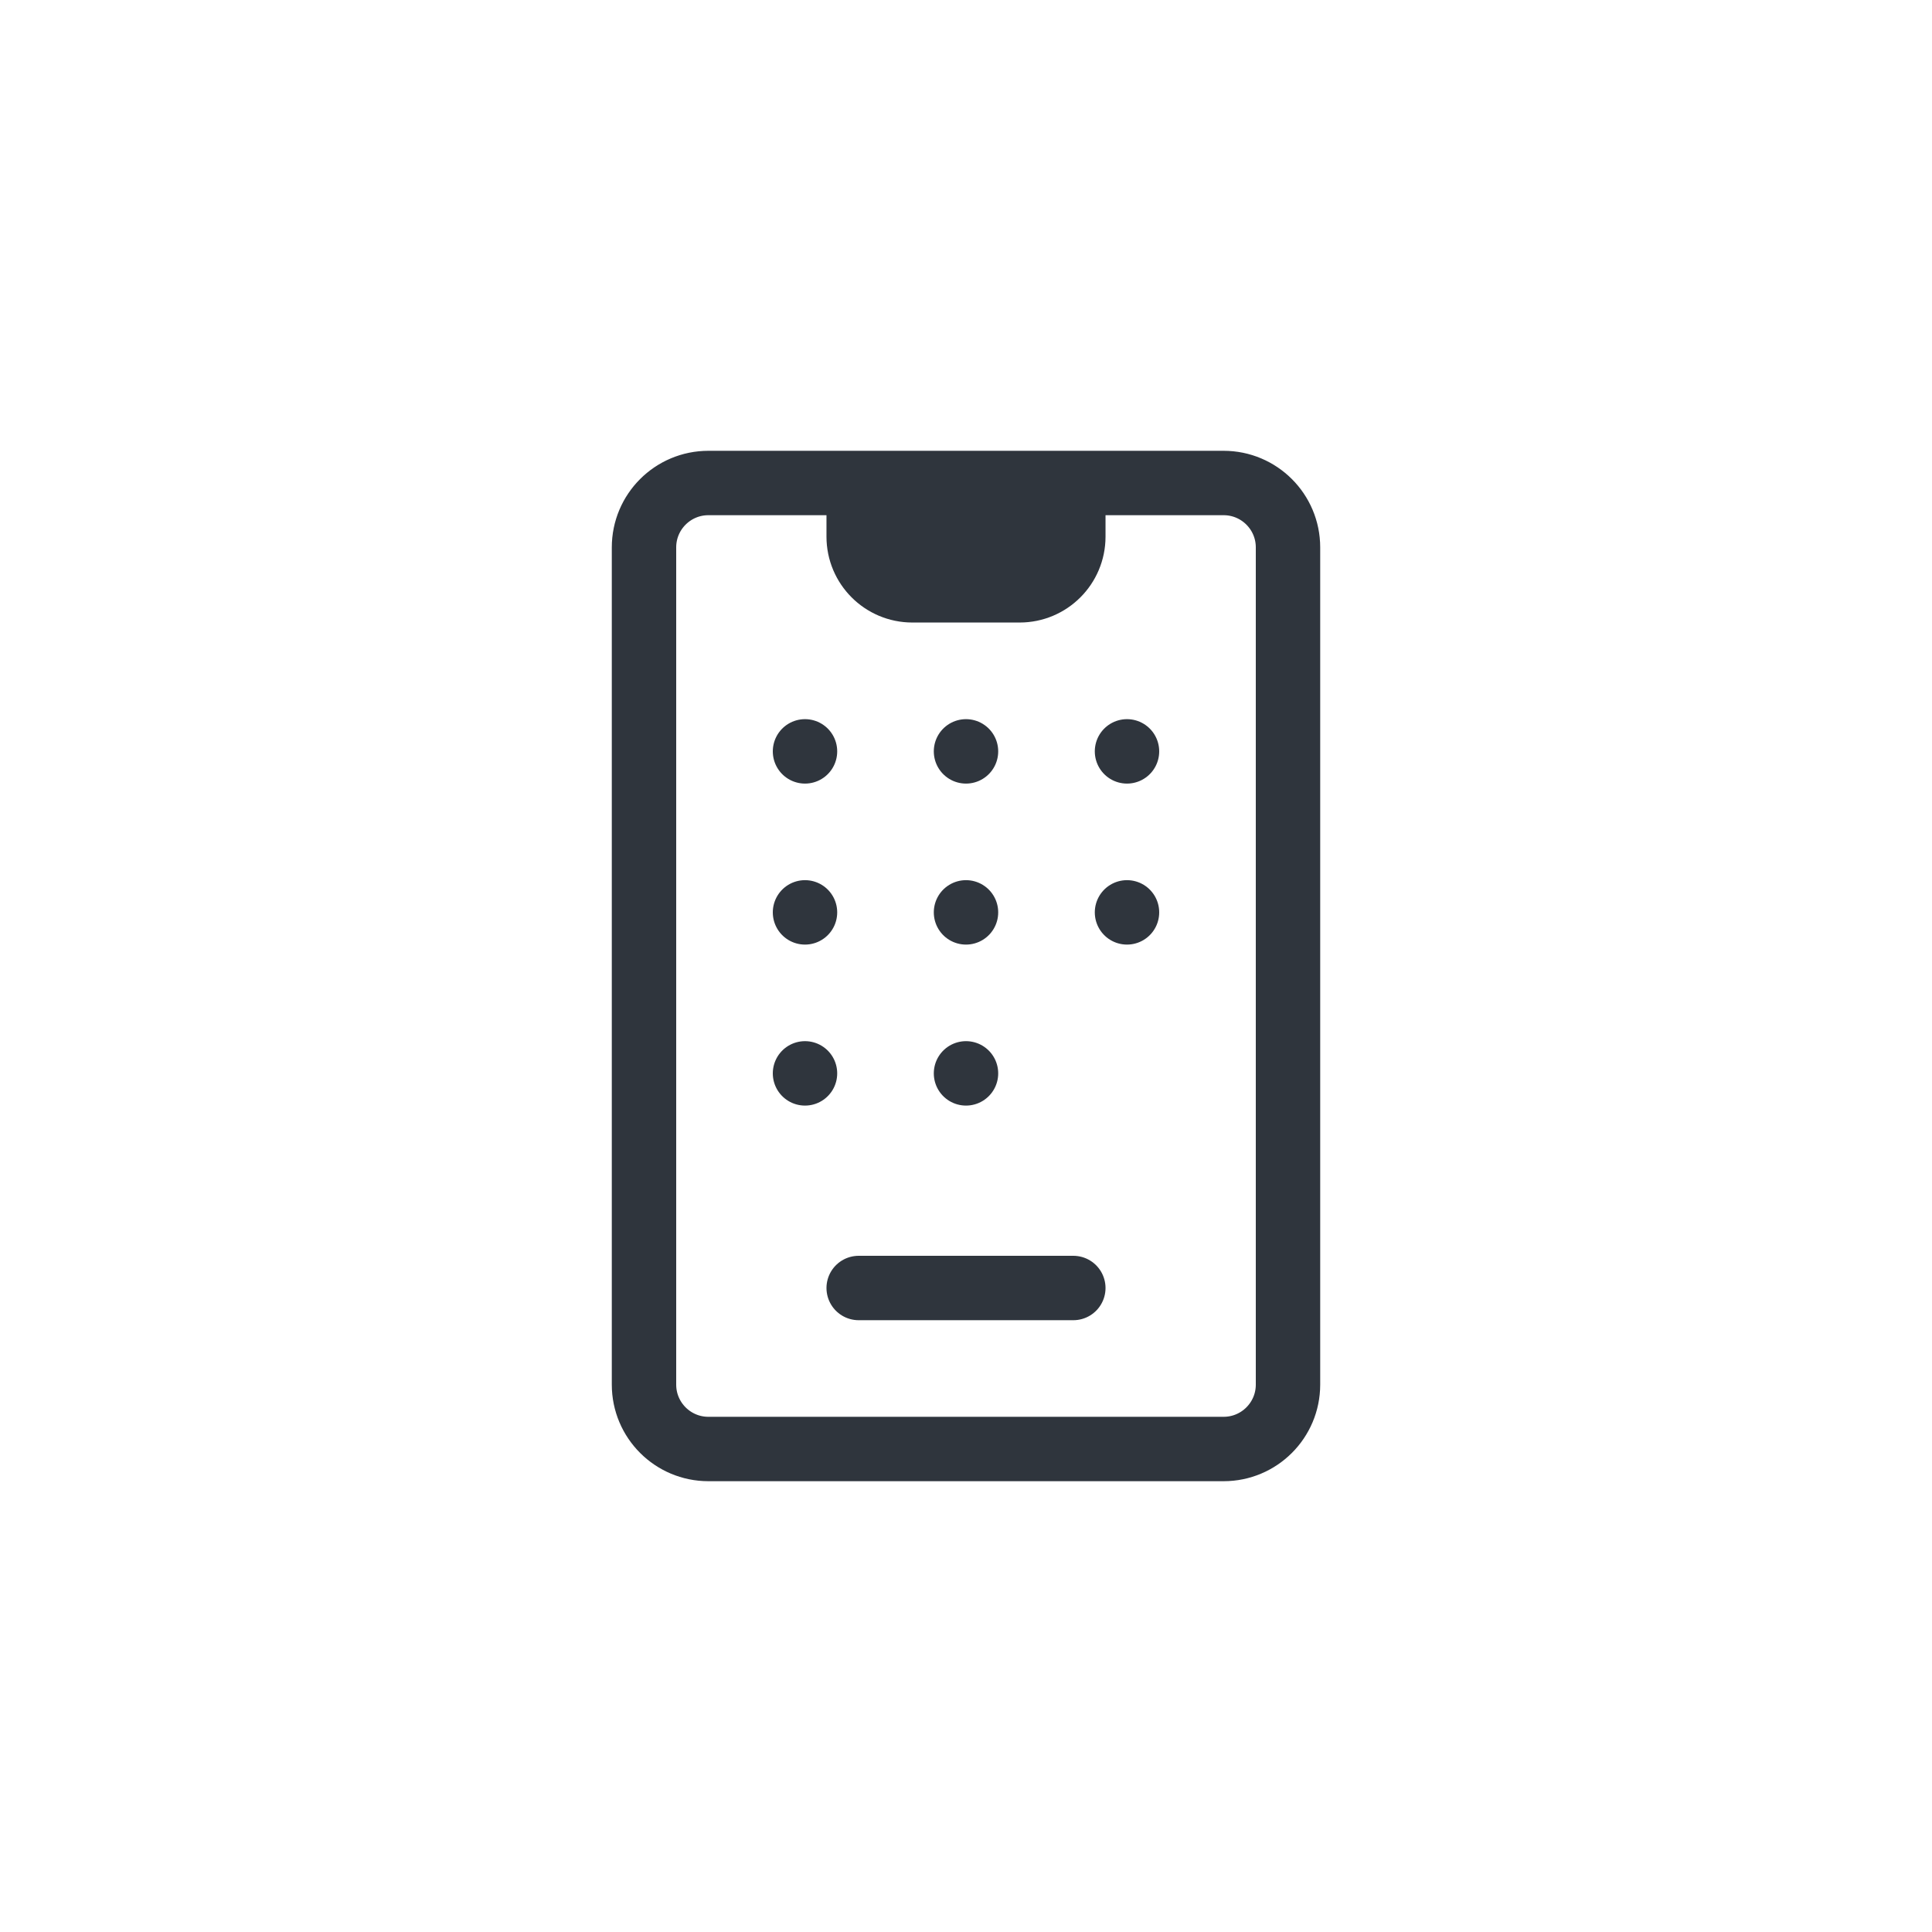 <svg width="60" height="60" viewBox="0 0 60 60" fill="none" xmlns="http://www.w3.org/2000/svg">
<rect width="60" height="60" fill="white"/>
<path d="M26.667 15L22 15C20.895 15 20 15.895 20 17L20 43C20 44.105 20.895 45 22 45H38C39.105 45 40 44.105 40 43V17C40 15.895 39.105 15 38 15H33.333M26.667 15L33.333 15M26.667 15V16.667M33.333 15V16.667M33.333 16.667V16.667C33.333 17.587 32.587 18.333 31.667 18.333H28.333C27.413 18.333 26.667 17.587 26.667 16.667V16.667M33.333 16.667L26.667 16.667M26.667 40H33.333" stroke="#2F353D" stroke-width="2" stroke-linecap="round" stroke-linejoin="round"/>
<path d="M25 23.335L25 23.334" stroke="#2F353D" stroke-width="2" stroke-linecap="round" stroke-linejoin="round"/>
<path d="M30 23.335L30 23.334" stroke="#2F353D" stroke-width="2" stroke-linecap="round" stroke-linejoin="round"/>
<path d="M25 28.335L25 28.334" stroke="#2F353D" stroke-width="2" stroke-linecap="round" stroke-linejoin="round"/>
<path d="M30 28.335L30 28.334" stroke="#2F353D" stroke-width="2" stroke-linecap="round" stroke-linejoin="round"/>
<path d="M35 23.335L35 23.334" stroke="#2F353D" stroke-width="2" stroke-linecap="round" stroke-linejoin="round"/>
<path d="M35 28.335L35 28.334" stroke="#2F353D" stroke-width="2" stroke-linecap="round" stroke-linejoin="round"/>
<path d="M25 33.335L25 33.334" stroke="#2F353D" stroke-width="2" stroke-linecap="round" stroke-linejoin="round"/>
<path d="M30 33.335L30 33.334" stroke="#2F353D" stroke-width="2" stroke-linecap="round" stroke-linejoin="round"/>
</svg>
